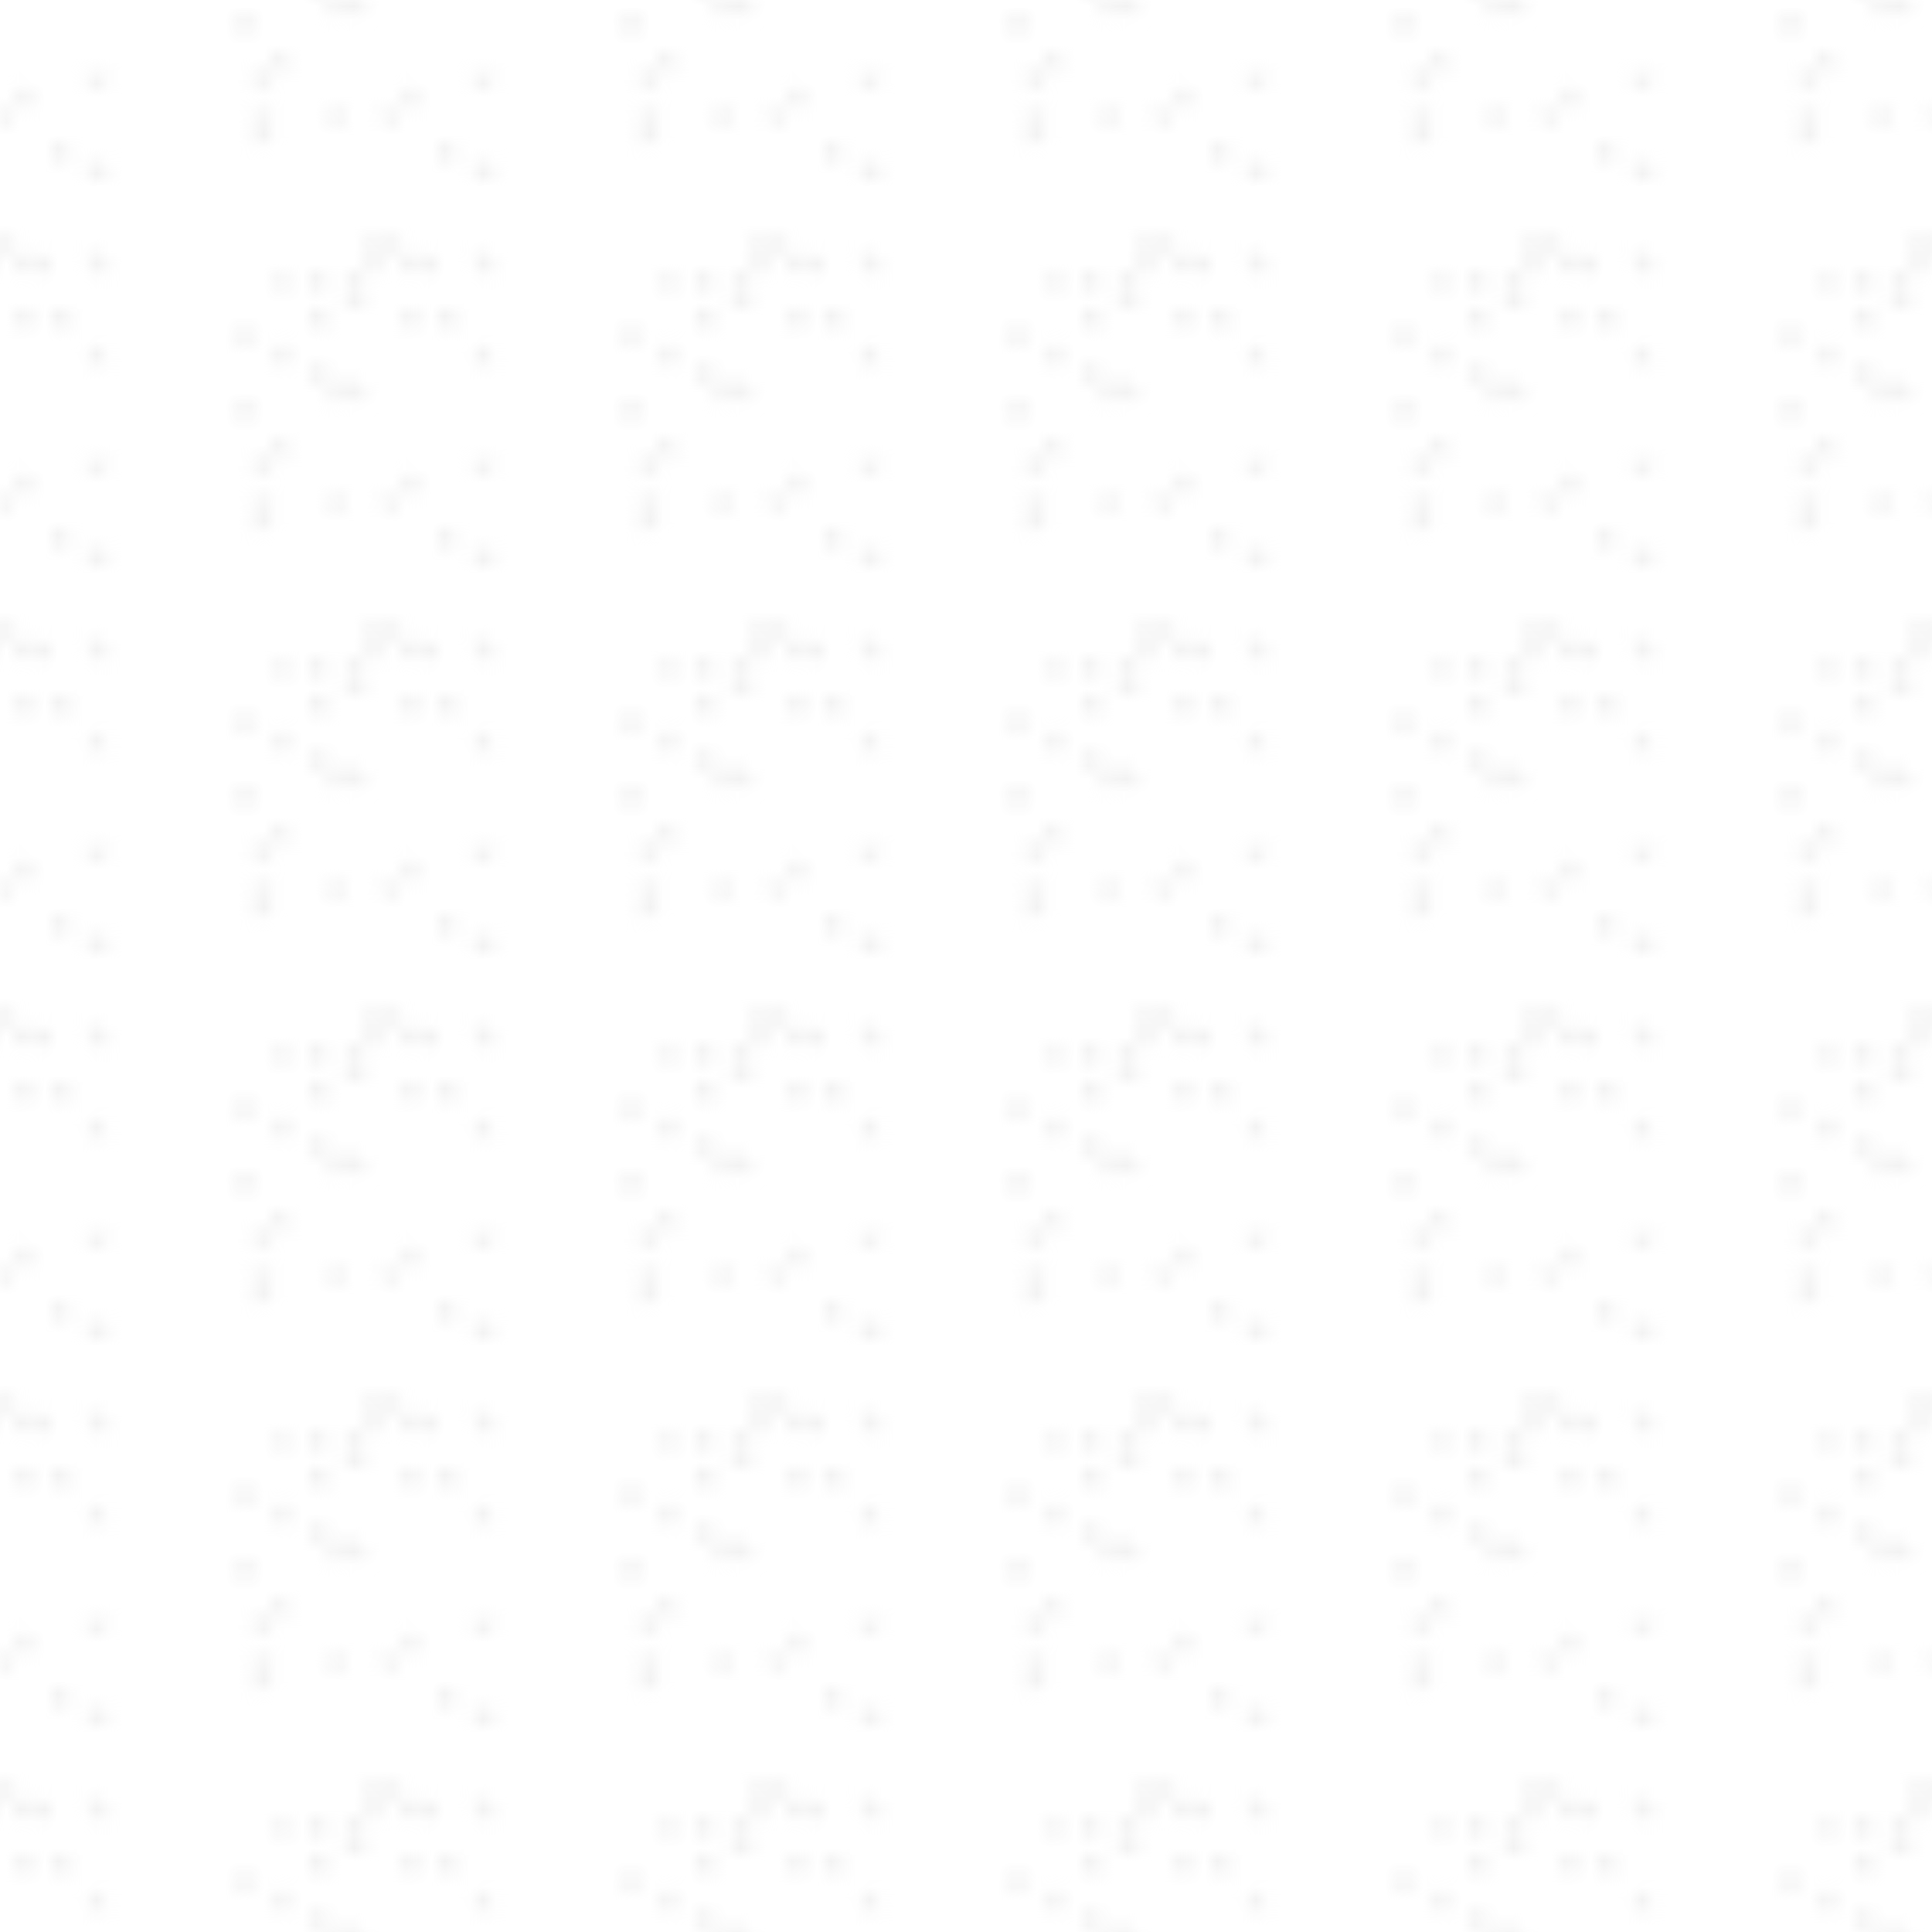 <?xml version="1.0" encoding="UTF-8"?>
<svg id="Layer_2" data-name="Layer 2" xmlns="http://www.w3.org/2000/svg" xmlns:xlink="http://www.w3.org/1999/xlink" viewBox="0 0 150 150">
  <defs>
    <style>
      .cls-1 {
        fill: none;
      }

      .cls-2 {
        fill: #4d4d4d;
      }

      .cls-3 {
        fill: #fff;
      }

      .cls-4 {
        fill: url(#New_Pattern_Swatch_1);
        opacity: .07;
      }

      .cls-5 {
        clip-path: url(#clippath);
      }
    </style>
    <clipPath id="clippath">
      <rect class="cls-1" x="0" y="0" width="30" height="30"/>
    </clipPath>
    <pattern id="New_Pattern_Swatch_1" data-name="New Pattern Swatch 1" x="0" y="0" width="30" height="30" patternTransform="translate(-46 2294)" patternUnits="userSpaceOnUse" viewBox="0 0 30 30">
      <g>
        <rect class="cls-1" width="30" height="30"/>
        <g class="cls-5">
          <g>
            <rect class="cls-3" x="5.71" y="28.57" width="1.43" height="1.43"/>
            <rect class="cls-3" x="10" y="28.57" width="1.43" height="1.43"/>
            <rect class="cls-3" x="17.14" y="28.57" width="1.43" height="1.43"/>
            <rect class="cls-3" x="20" y="28.57" width="1.43" height="1.43"/>
            <rect class="cls-3" x="21.43" y="28.57" width="1.43" height="1.43"/>
            <rect class="cls-2" x="22.86" y="28.57" width="1.43" height="1.43"/>
            <rect class="cls-3" x="27.14" y="28.57" width="1.43" height="1.43"/>
            <rect class="cls-3" x="28.57" y="28.57" width="1.43" height="1.43"/>
            <rect class="cls-3" x="1.43" y="27.14" width="1.43" height="1.43"/>
            <rect class="cls-3" x="2.86" y="27.14" width="1.43" height="1.43"/>
            <rect class="cls-3" x="8.57" y="27.14" width="1.43" height="1.43"/>
            <rect class="cls-3" x="14.29" y="27.14" width="1.43" height="1.43"/>
            <rect class="cls-2" x="20" y="27.14" width="1.43" height="1.43"/>
            <rect class="cls-3" x="21.43" y="27.14" width="1.43" height="1.43"/>
            <rect class="cls-3" x="24.28" y="27.14" width="1.43" height="1.43"/>
            <rect class="cls-3" x="27.14" y="27.14" width="1.43" height="1.43"/>
            <rect class="cls-3" x="1.43" y="25.71" width="1.43" height="1.43"/>
            <rect class="cls-2" x="5.71" y="25.71" width="1.43" height="1.43"/>
            <rect class="cls-3" x="4.29" y="24.28" width="1.43" height="1.43"/>
            <rect class="cls-2" x="5.71" y="24.28" width="1.43" height="1.43"/>
            <rect class="cls-2" x="11.43" y="24.28" width="1.43" height="1.43"/>
            <rect class="cls-3" x="12.86" y="24.28" width="1.43" height="1.43"/>
            <rect class="cls-2" x="15.71" y="24.28" width="1.43" height="1.43"/>
            <rect class="cls-3" x="17.14" y="24.28" width="1.43" height="1.43"/>
            <rect class="cls-3" x="24.28" y="24.28" width="1.43" height="1.43"/>
            <rect class="cls-3" x="25.72" y="24.29" width="1.43" height="1.43"/>
            <rect class="cls-3" x="0" y="22.86" width="1.43" height="1.43"/>
            <rect class="cls-3" x="4.29" y="22.86" width="1.43" height="1.43"/>
            <rect class="cls-3" x="5.72" y="22.86" width="1.43" height="1.43"/>
            <rect class="cls-3" x="10" y="22.86" width="1.43" height="1.43"/>
            <rect class="cls-3" x="15.71" y="22.86" width="1.43" height="1.43"/>
            <rect class="cls-2" x="17.14" y="22.86" width="1.43" height="1.43"/>
            <rect class="cls-3" x="21.43" y="22.86" width="1.43" height="1.43"/>
            <rect class="cls-3" x="24.28" y="22.86" width="1.43" height="1.43"/>
            <rect class="cls-3" x="28.57" y="22.86" width="1.43" height="1.43"/>
            <rect class="cls-3" x="1.43" y="21.43" width="1.43" height="1.43"/>
            <rect class="cls-3" x="2.86" y="21.43" width="1.43" height="1.43"/>
            <rect class="cls-2" x="5.72" y="21.43" width="1.43" height="1.43"/>
            <rect class="cls-3" x="14.29" y="21.43" width="1.43" height="1.43"/>
            <rect class="cls-2" x="22.86" y="21.43" width="1.43" height="1.43"/>
            <rect class="cls-3" x="1.43" y="20" width="1.43" height="1.43"/>
            <rect class="cls-3" x="2.86" y="20" width="1.43" height="1.43"/>
            <rect class="cls-2" x="7.14" y="20" width="1.43" height="1.43"/>
            <rect class="cls-3" x="8.57" y="20" width="1.43" height="1.43"/>
            <rect class="cls-3" x="12.86" y="20" width="1.43" height="1.43"/>
            <rect class="cls-3" x="15.71" y="20" width="1.43" height="1.43"/>
            <rect class="cls-3" x="21.43" y="20" width="1.43" height="1.43"/>
            <rect class="cls-3" x="22.86" y="20" width="1.43" height="1.43"/>
            <rect class="cls-3" x="25.72" y="20" width="1.43" height="1.43"/>
            <rect class="cls-3" x="0" y="18.57" width="1.43" height="1.43"/>
            <rect class="cls-3" x="7.14" y="18.57" width="1.43" height="1.43"/>
            <rect class="cls-3" x="11.43" y="18.57" width="1.43" height="1.43"/>
            <rect class="cls-3" x="15.71" y="18.57" width="1.43" height="1.43"/>
            <rect class="cls-3" x="18.57" y="18.57" width="1.43" height="1.43"/>
            <rect class="cls-3" x="22.86" y="18.57" width="1.43" height="1.43"/>
            <rect class="cls-2" x="4.29" y="17.14" width="1.43" height="1.43"/>
            <rect class="cls-3" x="10" y="17.14" width="1.43" height="1.43"/>
            <rect class="cls-3" x="28.57" y="17.14" width="1.43" height="1.43"/>
            <rect class="cls-3" x="8.57" y="15.71" width="1.43" height="1.43"/>
            <rect class="cls-3" x="10" y="15.71" width="1.43" height="1.43"/>
            <rect class="cls-2" x="11.43" y="15.71" width="1.43" height="1.43"/>
            <rect class="cls-2" x="12.86" y="15.71" width="1.43" height="1.43"/>
            <rect class="cls-3" x="17.14" y="15.71" width="1.43" height="1.43"/>
            <rect class="cls-3" x="18.57" y="15.71" width="1.43" height="1.43"/>
            <rect class="cls-3" x="22.86" y="15.71" width="1.43" height="1.43"/>
            <rect class="cls-3" x="27.14" y="15.71" width="1.43" height="1.43"/>
            <rect class="cls-3" x="28.57" y="15.71" width="1.43" height="1.43"/>
            <rect class="cls-3" x="0" y="14.29" width="1.43" height="1.43"/>
            <rect class="cls-3" x="1.43" y="14.29" width="1.43" height="1.43"/>
            <rect class="cls-2" x="10" y="14.29" width="1.43" height="1.43"/>
            <rect class="cls-3" x="14.29" y="14.29" width="1.43" height="1.43"/>
            <rect class="cls-3" x="17.14" y="14.29" width="1.43" height="1.43"/>
            <rect class="cls-3" x="18.57" y="14.29" width="1.43" height="1.43"/>
            <rect class="cls-3" x="1.43" y="12.86" width="1.43" height="1.43"/>
            <rect class="cls-3" x="4.29" y="12.86" width="1.43" height="1.43"/>
            <rect class="cls-3" x="5.72" y="12.86" width="1.43" height="1.43"/>
            <rect class="cls-2" x="7.14" y="12.86" width="1.43" height="1.43"/>
            <rect class="cls-2" x="22.86" y="12.86" width="1.43" height="1.43"/>
            <rect class="cls-3" x="24.28" y="12.86" width="1.43" height="1.43"/>
            <rect class="cls-3" x="25.72" y="12.86" width="1.43" height="1.43"/>
            <rect class="cls-2" x="4.29" y="11.43" width="1.43" height="1.43"/>
            <rect class="cls-3" x="11.43" y="11.43" width="1.43" height="1.43"/>
            <rect class="cls-3" x="14.29" y="11.43" width="1.43" height="1.43"/>
            <rect class="cls-3" x="20" y="11.43" width="1.43" height="1.43"/>
            <rect class="cls-3" x="1.43" y="10" width="1.43" height="1.43"/>
            <rect class="cls-3" x="7.14" y="10" width="1.43" height="1.43"/>
            <rect class="cls-2" x="10" y="10" width="1.43" height="1.43"/>
            <rect class="cls-3" x="14.29" y="10" width="1.43" height="1.43"/>
            <rect class="cls-3" x="15.71" y="10" width="1.43" height="1.43"/>
            <rect class="cls-2" x="17.15" y="10" width="1.43" height="1.43"/>
            <rect class="cls-2" x="20" y="10" width="1.43" height="1.43"/>
            <rect class="cls-3" x="28.57" y="10" width="1.43" height="1.43"/>
            <rect class="cls-3" x="10" y="8.57" width="1.43" height="1.43"/>
            <rect class="cls-3" x="11.43" y="8.57" width="1.43" height="1.43"/>
            <rect class="cls-2" x="12.86" y="8.57" width="1.43" height="1.43"/>
            <rect class="cls-3" x="17.15" y="8.57" width="1.43" height="1.43"/>
            <rect class="cls-3" x="22.86" y="8.57" width="1.43" height="1.43"/>
            <rect class="cls-3" x="27.14" y="8.57" width="1.43" height="1.43"/>
            <rect class="cls-3" x="0" y="7.14" width="1.43" height="1.43"/>
            <rect class="cls-3" x="2.86" y="7.14" width="1.43" height="1.43"/>
            <rect class="cls-2" x="7.14" y="7.14" width="1.43" height="1.43"/>
            <rect class="cls-2" x="10" y="7.14" width="1.43" height="1.43"/>
            <rect class="cls-3" x="11.43" y="7.14" width="1.43" height="1.43"/>
            <rect class="cls-2" x="12.86" y="7.14" width="1.43" height="1.43"/>
            <rect class="cls-3" x="14.29" y="7.14" width="1.43" height="1.43"/>
            <rect class="cls-3" x="21.43" y="7.14" width="1.43" height="1.43"/>
            <rect class="cls-3" x="22.86" y="7.14" width="1.43" height="1.43"/>
            <rect class="cls-3" x="0" y="5.71" width="1.43" height="1.43"/>
            <rect class="cls-3" x="5.72" y="5.71" width="1.43" height="1.43"/>
            <rect class="cls-3" x="7.14" y="5.71" width="1.43" height="1.43"/>
            <rect class="cls-2" x="14.29" y="5.72" width="1.43" height="1.43"/>
            <rect class="cls-2" x="17.15" y="5.72" width="1.43" height="1.43"/>
            <rect class="cls-2" x="18.57" y="5.72" width="1.43" height="1.43"/>
            <rect class="cls-2" x="22.86" y="5.72" width="1.43" height="1.43"/>
            <rect class="cls-3" x="28.57" y="5.72" width="1.43" height="1.43"/>
            <rect class="cls-3" x="5.72" y="4.29" width="1.43" height="1.43"/>
            <rect class="cls-3" x="7.14" y="4.29" width="1.43" height="1.43"/>
            <rect class="cls-3" x="12.86" y="4.29" width="1.43" height="1.43"/>
            <rect class="cls-2" x="14.29" y="4.29" width="1.43" height="1.43"/>
            <rect class="cls-2" x="15.71" y="4.29" width="1.43" height="1.43"/>
            <rect class="cls-3" x="18.57" y="4.29" width="1.43" height="1.43"/>
            <rect class="cls-3" x="20" y="4.29" width="1.43" height="1.43"/>
            <rect class="cls-3" x="24.29" y="4.29" width="1.43" height="1.43"/>
            <rect class="cls-3" x="25.72" y="4.29" width="1.43" height="1.43"/>
            <rect class="cls-3" x="1.43" y="2.86" width="1.43" height="1.43"/>
            <rect class="cls-3" x="2.86" y="2.86" width="1.43" height="1.43"/>
            <rect class="cls-3" x="10" y="2.86" width="1.43" height="1.43"/>
            <rect class="cls-3" x="18.57" y="2.86" width="1.43" height="1.43"/>
            <rect class="cls-3" x="1.43" y="1.43" width="1.43" height="1.43"/>
            <rect class="cls-3" x="2.86" y="1.43" width="1.43" height="1.43"/>
            <rect class="cls-3" x="7.14" y="1.43" width="1.43" height="1.43"/>
            <rect class="cls-3" x="22.86" y="1.43" width="1.43" height="1.43"/>
            <rect class="cls-3" x="27.14" y="1.43" width="1.43" height="1.43"/>
            <rect class="cls-3" x="4.29" y="0" width="1.43" height="1.43"/>
            <rect class="cls-3" x="12.86" y="0" width="1.43" height="1.43"/>
            <rect class="cls-3" x="15.71" y="0" width="1.43" height="1.43"/>
            <rect class="cls-3" x="20" y="0" width="1.43" height="1.43"/>
            <rect class="cls-3" x="25.72" y="0" width="1.43" height="1.43"/>
          </g>
        </g>
      </g>
    </pattern>
  </defs>
  <g id="Layer_5" data-name="Layer 5">
    <rect class="cls-4" width="150" height="150"/>
  </g>
</svg>